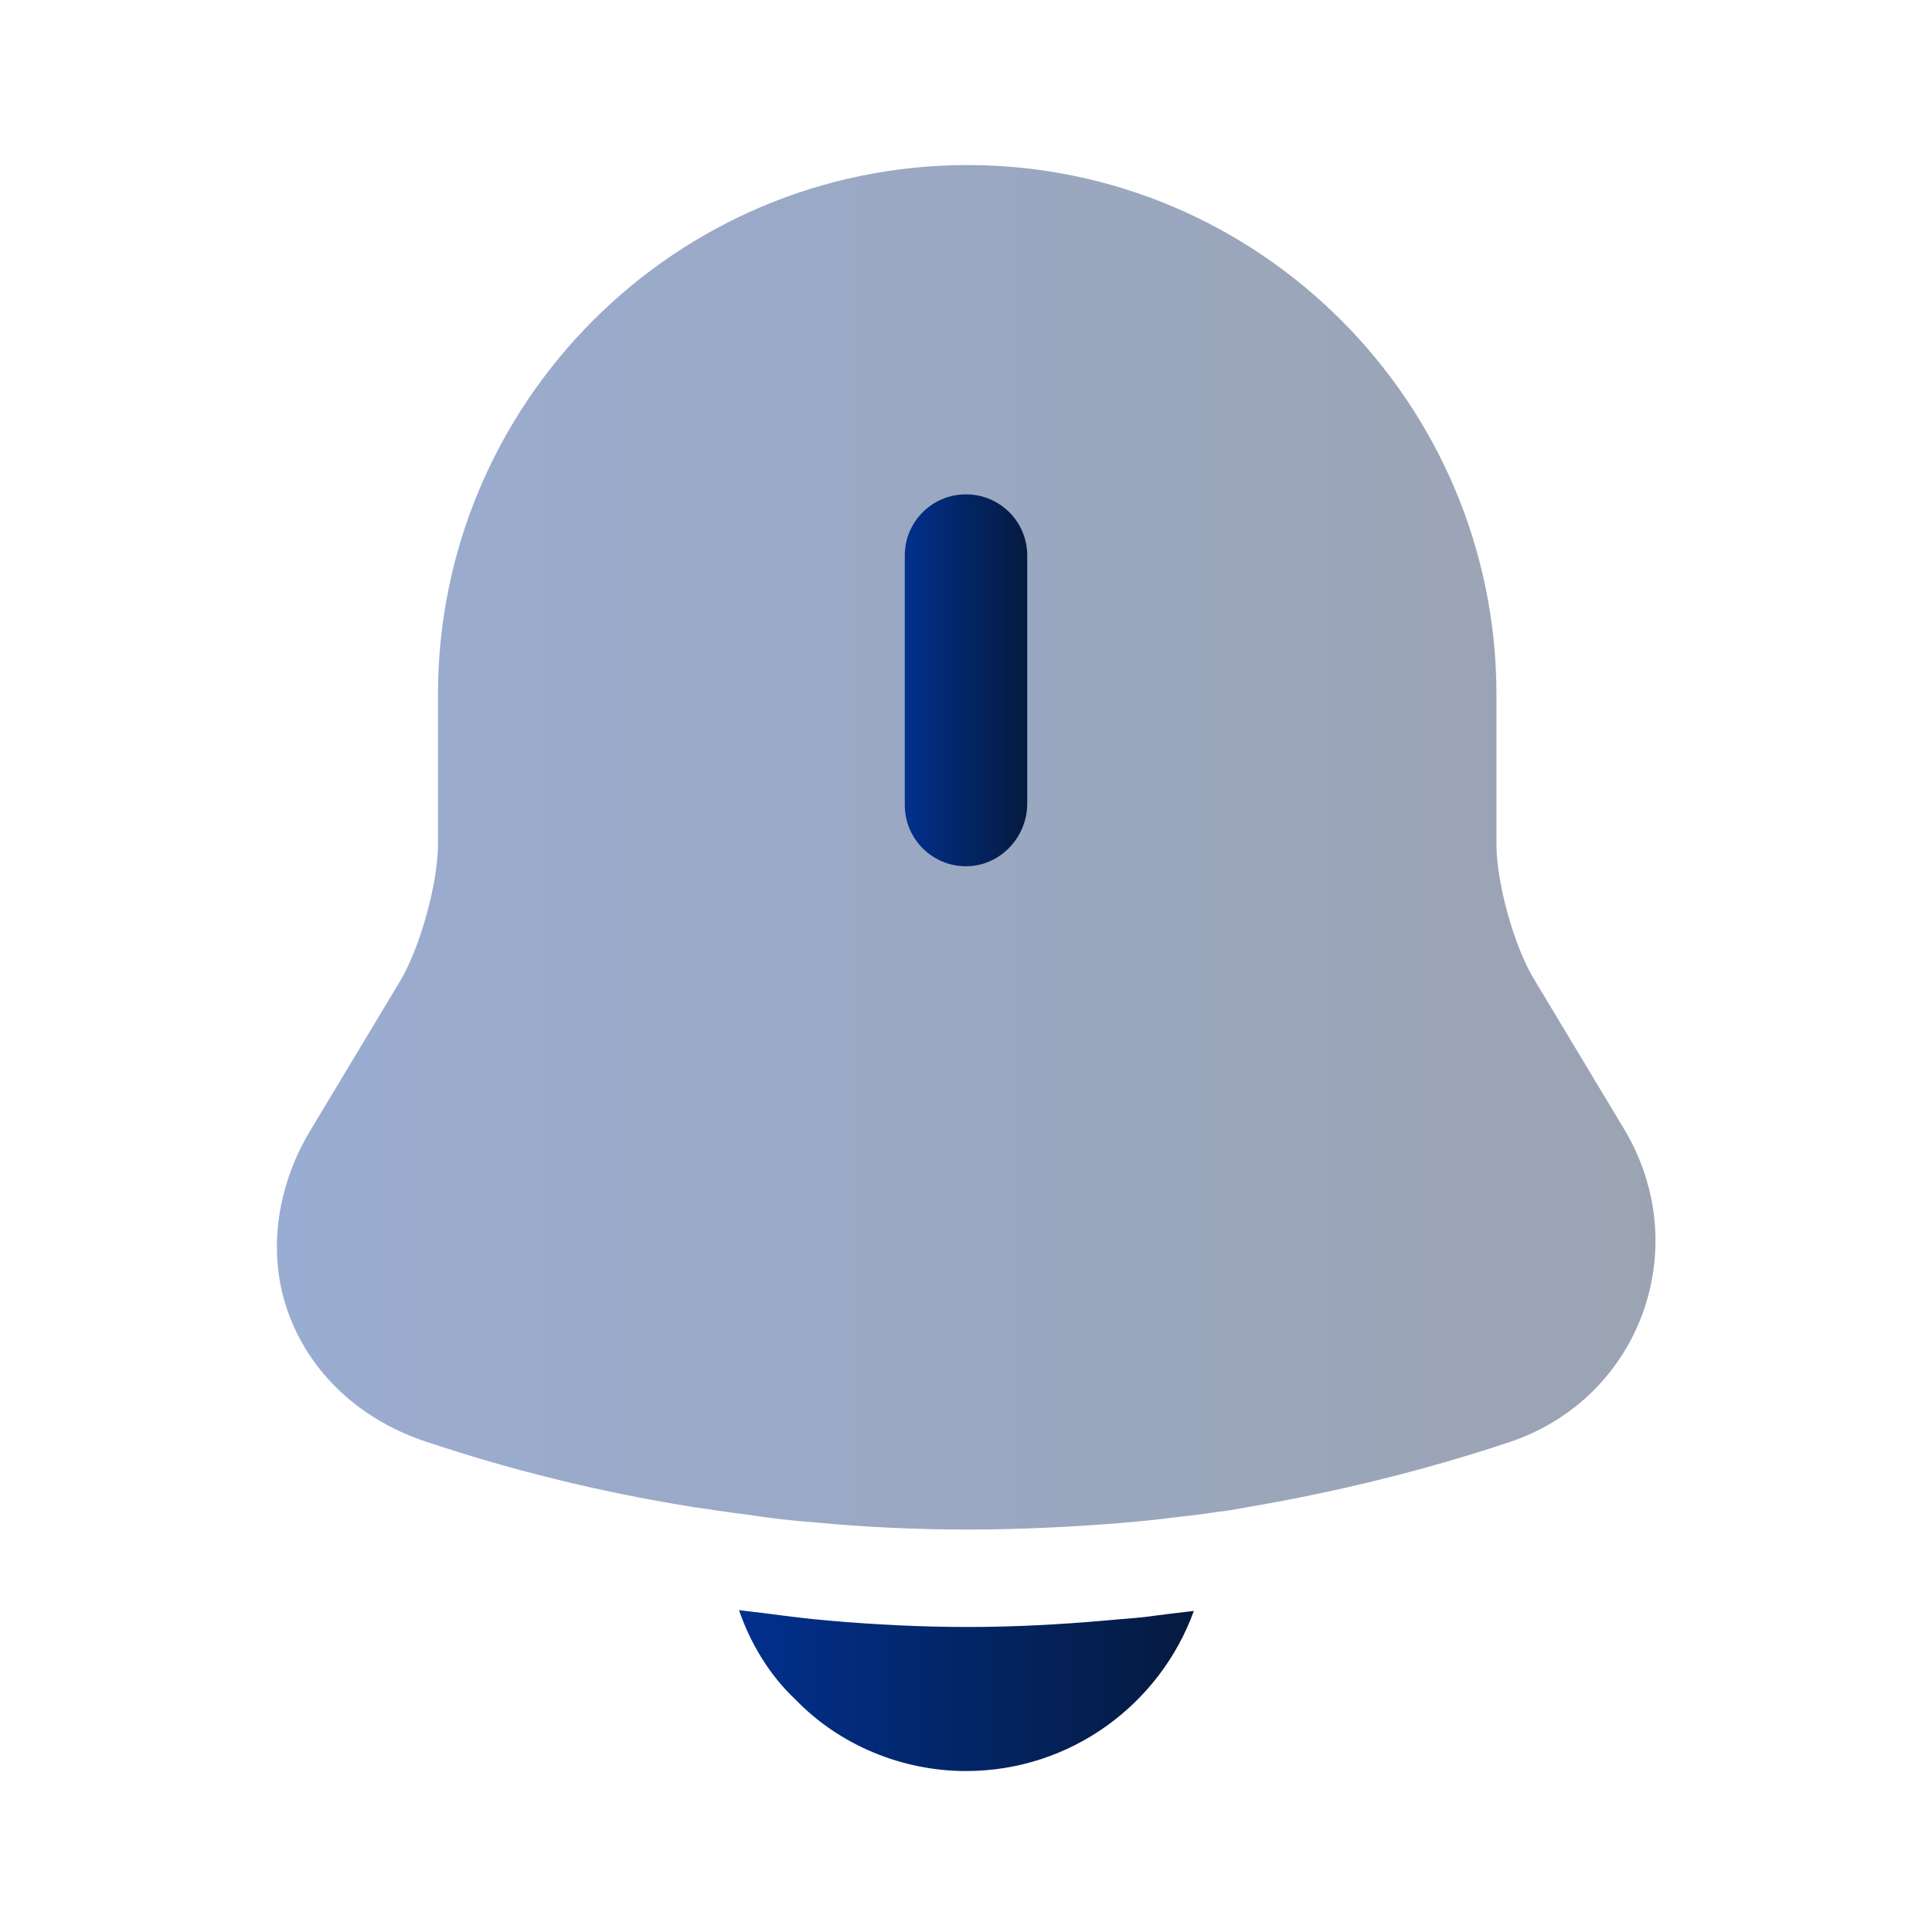 <svg width="16" height="16" viewBox="0 0 16 16" fill="none" xmlns="http://www.w3.org/2000/svg">
<path opacity="0.4" d="M13.6 10.887C13.413 11.387 13.02 11.767 12.507 11.941C11.787 12.181 11.047 12.361 10.3 12.487C10.227 12.501 10.153 12.514 10.08 12.521C9.96 12.54 9.84 12.554 9.72 12.567C9.573 12.587 9.42 12.601 9.267 12.614C8.847 12.647 8.433 12.667 8.013 12.667C7.587 12.667 7.16 12.647 6.74 12.607C6.56 12.594 6.387 12.574 6.213 12.547C6.113 12.534 6.013 12.521 5.92 12.507C5.847 12.494 5.773 12.487 5.7 12.474C4.96 12.354 4.227 12.174 3.513 11.934C2.98 11.754 2.573 11.374 2.393 10.887C2.213 10.407 2.28 9.847 2.567 9.367L3.32 8.114C3.48 7.841 3.627 7.314 3.627 6.994V5.754C3.627 3.334 5.593 1.367 8.013 1.367C10.427 1.367 12.393 3.334 12.393 5.754V6.994C12.393 7.314 12.54 7.841 12.707 8.114L13.46 9.367C13.733 9.834 13.787 10.38 13.6 10.887Z" fill="url(#paint0_linear_812_529)"/>
<path d="M8 7.174C7.72 7.174 7.493 6.947 7.493 6.667V4.6C7.493 4.32 7.72 4.094 8 4.094C8.28 4.094 8.507 4.32 8.507 4.6V6.667C8.5 6.947 8.273 7.174 8 7.174Z" fill="url(#paint1_linear_812_529)"/>
<path d="M9.887 13.341C9.607 14.114 8.867 14.667 8 14.667C7.473 14.667 6.953 14.454 6.587 14.074C6.373 13.874 6.213 13.607 6.12 13.334C6.207 13.347 6.293 13.354 6.387 13.367C6.54 13.387 6.7 13.407 6.86 13.421C7.24 13.454 7.627 13.474 8.013 13.474C8.393 13.474 8.773 13.454 9.147 13.421C9.287 13.407 9.427 13.401 9.56 13.381C9.667 13.367 9.773 13.354 9.887 13.341Z" fill="url(#paint2_linear_812_529)"/>
<defs>
<linearGradient id="paint0_linear_812_529" x1="2.293" y1="7.017" x2="13.71" y2="7.017" gradientUnits="userSpaceOnUse">
<stop stop-color="#01308D"/>
<stop offset="1" stop-color="#051A3F"/>
</linearGradient>
<linearGradient id="paint1_linear_812_529" x1="7.493" y1="5.634" x2="8.507" y2="5.634" gradientUnits="userSpaceOnUse">
<stop stop-color="#01308D"/>
<stop offset="1" stop-color="#051A3F"/>
</linearGradient>
<linearGradient id="paint2_linear_812_529" x1="6.12" y1="14.001" x2="9.887" y2="14.001" gradientUnits="userSpaceOnUse">
<stop stop-color="#01308D"/>
<stop offset="1" stop-color="#051A3F"/>
</linearGradient>
</defs>
</svg>
